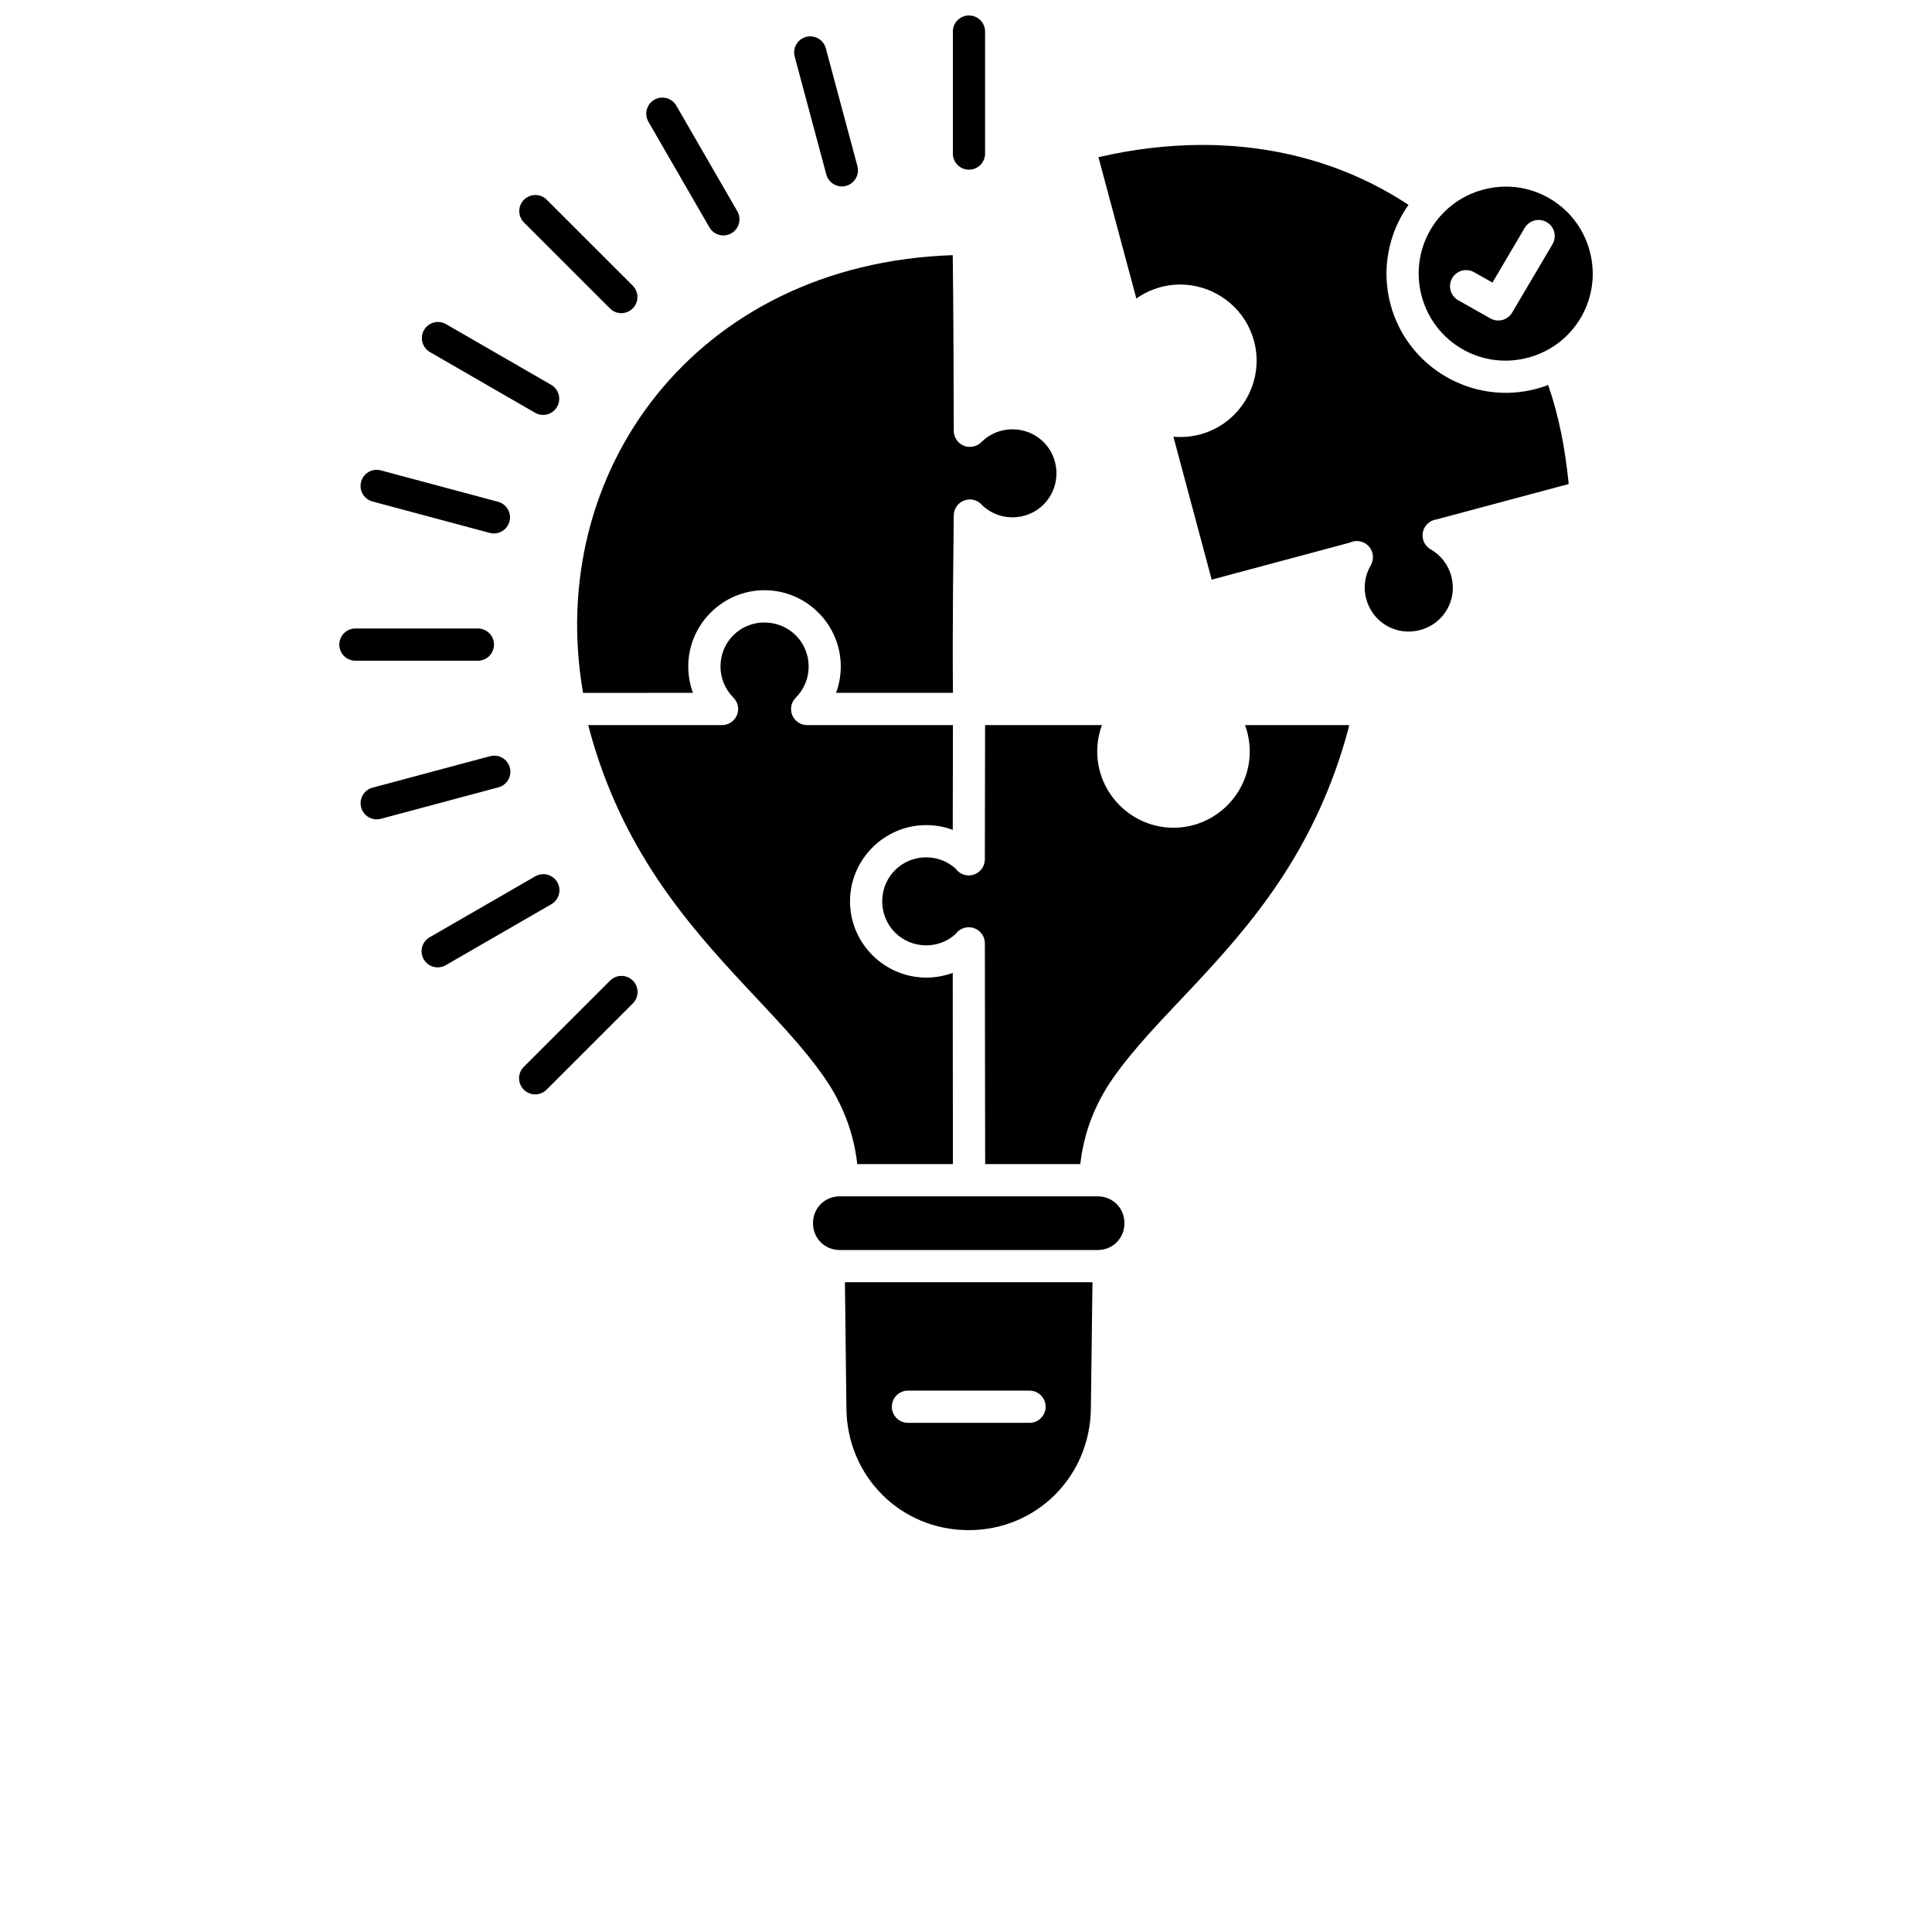 <?xml version="1.0" encoding="UTF-8"?>
<svg width="700pt" height="700pt" version="1.1" viewBox="0 0 700 700" xmlns="http://www.w3.org/2000/svg">
 <path d="m350.99 5.602c-3.219 0.047-5.793 2.695-5.75 5.918v43.938c-0.047 1.578 0.547 3.109 1.645 4.246 1.102 1.133 2.613 1.773 4.191 1.773 1.582 0 3.094-0.641 4.195-1.773 1.098-1.137 1.691-2.668 1.641-4.246v-43.938c0.023-1.578-0.594-3.098-1.707-4.211-1.117-1.117-2.637-1.73-4.215-1.707zm-57.285 7.566h0.004c-1.855-0.043-3.617 0.797-4.75 2.262-1.137 1.469-1.508 3.383-1 5.168l11.379 42.445v-0.004c0.359 1.539 1.328 2.867 2.688 3.676 1.355 0.812 2.981 1.039 4.508 0.629s2.82-1.422 3.59-2.801c0.77-1.383 0.945-3.016 0.484-4.527l-11.379-42.441h0.004c-0.645-2.543-2.902-4.348-5.523-4.406zm-53.941 22.195c-2.059 0.078-3.926 1.238-4.906 3.051-0.984 1.809-0.941 4.004 0.117 5.777l21.98 38.047c0.75 1.387 2.027 2.41 3.543 2.84 1.52 0.426 3.144 0.227 4.512-0.562 1.363-0.789 2.352-2.094 2.738-3.625 0.387-1.527 0.141-3.148-0.684-4.488l-21.98-38.055v-0.004c-1.074-1.914-3.129-3.062-5.32-2.981zm195.3 17.145c-11.906 0.062-24.305 1.484-37.074 4.441l13.73 51.211c2.602-1.84 5.562-3.266 8.801-4.133 3.668-0.98 7.375-1.164 10.93-0.664 10.66 1.504 19.961 9.203 22.91 20.207 3.934 14.672-4.859 29.898-19.531 33.832-3.238 0.867-6.516 1.117-9.691 0.82l13.879 51.793 50.09-13.422 0.004-0.004c2.297-1.09 5.031-0.566 6.766 1.285 1.734 1.855 2.07 4.621 0.832 6.84-0.031 0.062-0.066 0.125-0.105 0.188-2.047 3.543-2.746 7.816-1.598 12.102 2.297 8.574 10.965 13.57 19.543 11.273s13.582-10.957 11.281-19.531c-1.148-4.285-3.887-7.637-7.43-9.68h0.004c-0.051-0.027-0.102-0.055-0.148-0.082-0.051-0.027-0.102-0.059-0.148-0.086-2.074-1.324-3.09-3.809-2.547-6.207 0.543-2.398 2.531-4.199 4.969-4.504l47.84-12.812c-1.293-12.844-3.531-24.621-7.445-35.875-1.363 0.52-2.769 0.977-4.211 1.363-22.977 6.156-46.742-7.562-52.898-30.531-3.449-12.863-0.66-25.973 6.496-36.102-21.062-13.965-46.73-21.824-75.25-21.711zm110.21 15.105c-2.602 0.043-5.246 0.387-7.883 1.094-16.883 4.523-26.812 21.715-22.289 38.59 4.523 16.875 21.723 26.805 38.605 22.281 16.883-4.523 26.805-21.715 22.281-38.59-3.391-12.656-13.91-21.41-26.082-23.086-1.523-0.211-3.07-0.309-4.633-0.289zm-351.3 3.039c-2.379 0-4.516 1.445-5.41 3.648-0.891 2.203-0.355 4.727 1.352 6.383l31.074 31.066h-0.004c1.098 1.094 2.582 1.711 4.129 1.711 1.551 0 3.035-0.617 4.133-1.711 1.094-1.094 1.707-2.582 1.707-4.129 0-1.551-0.613-3.035-1.711-4.129l-31.082-31.062c-1.098-1.137-2.609-1.777-4.188-1.777zm363.6 9.043c2.094 0.035 4.004 1.191 5.012 3.023 1.008 1.836 0.957 4.066-0.133 5.852l-14.57 24.68h0.004c-1.617 2.738-5.129 3.68-7.898 2.117l-11.566-6.535v0.004c-1.375-0.746-2.394-2.016-2.828-3.519-0.434-1.504-0.242-3.121 0.527-4.484s2.055-2.363 3.566-2.769c1.512-0.406 3.125-0.191 4.477 0.602l6.578 3.715 11.652-19.746c1.059-1.852 3.047-2.981 5.18-2.938zm-212.38 12.75c-93.336 3.164-147.84 78.695-133.94 158.6l39.824-0.012c-1.102-2.988-1.707-6.211-1.707-9.559 0-15.188 12.434-27.629 27.625-27.629 15.191 0 27.633 12.438 27.633 27.629 0 3.352-0.605 6.57-1.707 9.559h42.355c-0.258-22.887 0.211-55.012 0.285-64.172v-0.004c0.004-0.074 0.008-0.148 0.016-0.223v-0.086c0.137-3.102 2.68-5.551 5.781-5.578 1.773-0.012 3.453 0.781 4.57 2.156 2.856 2.672 6.641 4.309 10.887 4.309 8.879 0 15.957-7.07 15.957-15.945s-7.074-15.945-15.957-15.945c-4.441 0-8.391 1.781-11.285 4.672-0.07 0.07-0.141 0.141-0.215 0.211-0.035 0.027-0.07 0.059-0.105 0.086-0.117 0.102-0.238 0.199-0.363 0.289-0.156 0.113-0.316 0.219-0.48 0.316h-0.012c-1.812 1.059-4.055 1.066-5.871 0.016-1.816-1.051-2.934-2.996-2.918-5.098 0-12.945-0.129-46.766-0.371-63.613zm-186.3 24.219h0.004c-2.695-0.102-5.109 1.656-5.84 4.254-0.73 2.598 0.418 5.359 2.773 6.676l38.062 21.973v-0.004c2.793 1.59 6.344 0.625 7.949-2.156 1.602-2.785 0.66-6.34-2.113-7.965l-38.066-21.961c-0.84-0.5-1.789-0.781-2.766-0.816zm-22.559 53.562 0.004-0.004c-2.918 0.07-5.34 2.285-5.664 5.188-0.328 2.902 1.539 5.598 4.371 6.312l42.461 11.379c3.098 0.785 6.254-1.062 7.078-4.152 0.828-3.086-0.984-6.266-4.062-7.129l-42.449-11.371c-0.562-0.164-1.148-0.238-1.734-0.227zm140.66 55.301c-8.879 0-15.945 7.07-15.945 15.945 0 4.438 1.777 8.379 4.672 11.273 0.059 0.062 0.117 0.125 0.172 0.191 0.113 0.125 0.223 0.258 0.324 0.391 0.016 0.023 0.027 0.043 0.043 0.066 0.09 0.121 0.172 0.246 0.254 0.371 0.027 0.043 0.055 0.086 0.086 0.129 0.066 0.117 0.129 0.234 0.188 0.352 0.031 0.059 0.059 0.113 0.086 0.172 0.062 0.129 0.117 0.262 0.168 0.395 0.023 0.051 0.043 0.098 0.066 0.148 0.055 0.148 0.102 0.297 0.148 0.449 0.004 0.031 0.012 0.059 0.02 0.086 0.035 0.141 0.062 0.285 0.086 0.43 0.008 0.055 0.012 0.109 0.02 0.168 0.02 0.133 0.031 0.266 0.043 0.398 0.004 0.055 0.008 0.113 0.012 0.168 0.004 0.102 0.004 0.203 0 0.305 0 0.105-0.004 0.215-0.012 0.32-0.004 0.035-0.008 0.07-0.012 0.105-0.016 0.164-0.039 0.324-0.066 0.488-0.031 0.188-0.074 0.375-0.125 0.559v0.012c-0.047 0.184-0.105 0.363-0.172 0.539-0.012 0.027-0.027 0.055-0.039 0.082-0.137 0.336-0.301 0.652-0.496 0.957-0.102 0.164-0.215 0.32-0.336 0.477-1.121 1.406-2.824 2.223-4.621 2.207h-48.414c0.105 0.422 0.191 0.852 0.301 1.258 11.645 43.453 35.238 70.418 56.648 93.387 10.703 11.484 20.879 21.906 28.598 33.047 6.574 9.484 10.637 19.934 11.914 31.375h34.648c-0.012-23.047-0.062-46.219-0.062-69.297-2.996 1.109-6.227 1.719-9.586 1.719-15.188 0-27.629-12.438-27.629-27.625s12.438-27.625 27.629-27.625c3.363 0 6.598 0.609 9.594 1.723l0.062-37.957h-52.836v-0.004c-0.059 0.004-0.113 0.004-0.168 0-0.207-0.008-0.414-0.031-0.621-0.062h-0.02c-0.172-0.02-0.344-0.047-0.516-0.086-0.02-0.004-0.043-0.008-0.062-0.012-0.145-0.035-0.285-0.078-0.426-0.125-0.051-0.016-0.098-0.027-0.148-0.043-0.137-0.051-0.27-0.109-0.402-0.172-0.043-0.02-0.086-0.039-0.129-0.062-0.152-0.074-0.305-0.156-0.453-0.242-0.012-0.008-0.027-0.012-0.043-0.02-0.137-0.082-0.27-0.172-0.402-0.266-0.027-0.027-0.055-0.055-0.082-0.086-0.117-0.09-0.23-0.18-0.336-0.277-0.039-0.027-0.074-0.059-0.109-0.086-0.105-0.102-0.211-0.207-0.312-0.316-0.035-0.027-0.07-0.059-0.105-0.086-0.082-0.094-0.16-0.191-0.238-0.293-0.051-0.055-0.102-0.113-0.148-0.172-0.059-0.086-0.113-0.176-0.168-0.266-0.051-0.074-0.102-0.148-0.148-0.223-0.051-0.09-0.102-0.176-0.148-0.266-0.047-0.09-0.086-0.176-0.129-0.266-0.035-0.094-0.07-0.191-0.105-0.285-0.027-0.082-0.059-0.16-0.082-0.238-0.039-0.113-0.074-0.227-0.109-0.34-0.02-0.078-0.043-0.156-0.062-0.234-0.016-0.09-0.031-0.18-0.043-0.273-0.016-0.102-0.031-0.207-0.039-0.309-0.008-0.07-0.016-0.141-0.02-0.211-0.012-0.129-0.02-0.254-0.02-0.383-0.004-0.062-0.004-0.125 0-0.188 0-0.129 0.004-0.258 0.012-0.387 0.004-0.07 0.012-0.141 0.02-0.211 0.012-0.129 0.027-0.254 0.043-0.383 0.008-0.043 0.016-0.082 0.023-0.125 0.027-0.152 0.062-0.301 0.105-0.445 0.008-0.023 0.012-0.043 0.02-0.062 0.051-0.164 0.105-0.324 0.172-0.48 0.02-0.043 0.039-0.086 0.062-0.125 0.059-0.137 0.121-0.273 0.191-0.406 0.012-0.027 0.027-0.055 0.039-0.082 0.27-0.492 0.605-0.945 1-1.34 2.891-2.891 4.668-6.832 4.668-11.27 0-8.875-7.074-15.945-15.957-15.945zm-104 2.191 0.004-0.004h-0.062-43.953c-1.586-0.059-3.125 0.531-4.269 1.633-1.141 1.098-1.785 2.617-1.785 4.203 0 1.586 0.645 3.106 1.785 4.203 1.145 1.102 2.684 1.691 4.269 1.633h43.953c1.578 0.055 3.113-0.527 4.254-1.621s1.789-2.606 1.797-4.184-0.625-3.094-1.754-4.203c-1.125-1.105-2.656-1.707-4.234-1.664zm183.92 34.996-0.086 48.469 0.004-0.004c0.004 0.102 0.004 0.203 0 0.305v0.016c-0.066 2.516-1.742 4.703-4.148 5.43-2.41 0.727-5.016-0.172-6.465-2.231-2.824-2.531-6.508-4.074-10.629-4.074-8.879 0-15.949 7.07-15.949 15.945s7.066 15.945 15.949 15.945c4.113 0 7.793-1.535 10.613-4.062v0.004c1.457-2.094 4.102-2.996 6.531-2.238 2.434 0.758 4.09 3.008 4.102 5.555v0.242c0 26.492 0.086 53.211 0.105 79.758h34.477c1.273-11.406 5.305-21.777 11.852-31.145 7.691-11.008 17.816-21.266 28.488-32.633 21.336-22.734 44.922-49.672 56.812-94.031 0.105-0.375 0.168-0.871 0.266-1.258h-37.742c1.105 2.988 1.715 6.215 1.715 9.57 0 15.188-12.438 27.625-27.629 27.625-15.188 0-27.633-12.438-27.633-27.625 0-3.356 0.609-6.582 1.711-9.57zm-177.87 11.078 0.004-0.004c-0.523 0-1.047 0.074-1.551 0.215l-42.461 11.367c-1.512 0.391-2.801 1.367-3.586 2.715-0.789 1.344-1.004 2.949-0.598 4.457 0.402 1.504 1.391 2.789 2.746 3.559 1.355 0.773 2.961 0.973 4.465 0.555l42.449-11.367v-0.004c2.863-0.723 4.731-3.469 4.359-6.398-0.375-2.926-2.875-5.117-5.824-5.098zm18.016 42.934 0.004-0.004c-1.117-0.039-2.219 0.246-3.18 0.816l-38.062 21.973c-1.395 0.746-2.422 2.023-2.856 3.543-0.434 1.52-0.23 3.152 0.559 4.519 0.789 1.367 2.098 2.356 3.633 2.742 1.531 0.387 3.152 0.137 4.496-0.695l38.066-21.973c2.285-1.281 3.438-3.926 2.816-6.469-0.617-2.547-2.856-4.367-5.473-4.457zm27.934 36.867 0.008-0.004c-1.52 0.043-2.961 0.676-4.019 1.766l-31.074 31.062h0.004c-1.152 1.082-1.816 2.586-1.844 4.164-0.023 1.582 0.59 3.106 1.707 4.223 1.117 1.117 2.641 1.734 4.219 1.711 1.582-0.023 3.082-0.688 4.164-1.84l31.082-31.062c1.73-1.68 2.25-4.246 1.312-6.465-0.941-2.219-3.144-3.633-5.551-3.559zm79.301 79.867c-5.492 0-9.73 4.234-9.73 9.723 0 5.484 4.242 9.723 9.73 9.723h93.391c5.492 0 9.723-4.238 9.723-9.723 0-5.488-4.231-9.723-9.723-9.723zm1.836 31.117 0.539 45.84c0.289 24.488 19.629 43.984 44.285 43.984s43.973-19.488 44.285-43.984l0.586-45.84zm22.883 39.281h43.941l0.008-0.004c1.555-0.016 3.055 0.594 4.16 1.691 1.105 1.098 1.73 2.59 1.73 4.148 0 1.555-0.625 3.051-1.73 4.144-1.105 1.098-2.606 1.707-4.16 1.691h-43.945c-1.555 0.016-3.055-0.594-4.16-1.691-1.105-1.094-1.73-2.59-1.73-4.144 0-1.559 0.625-3.051 1.73-4.148s2.606-1.707 4.16-1.691z"/>
</svg>
